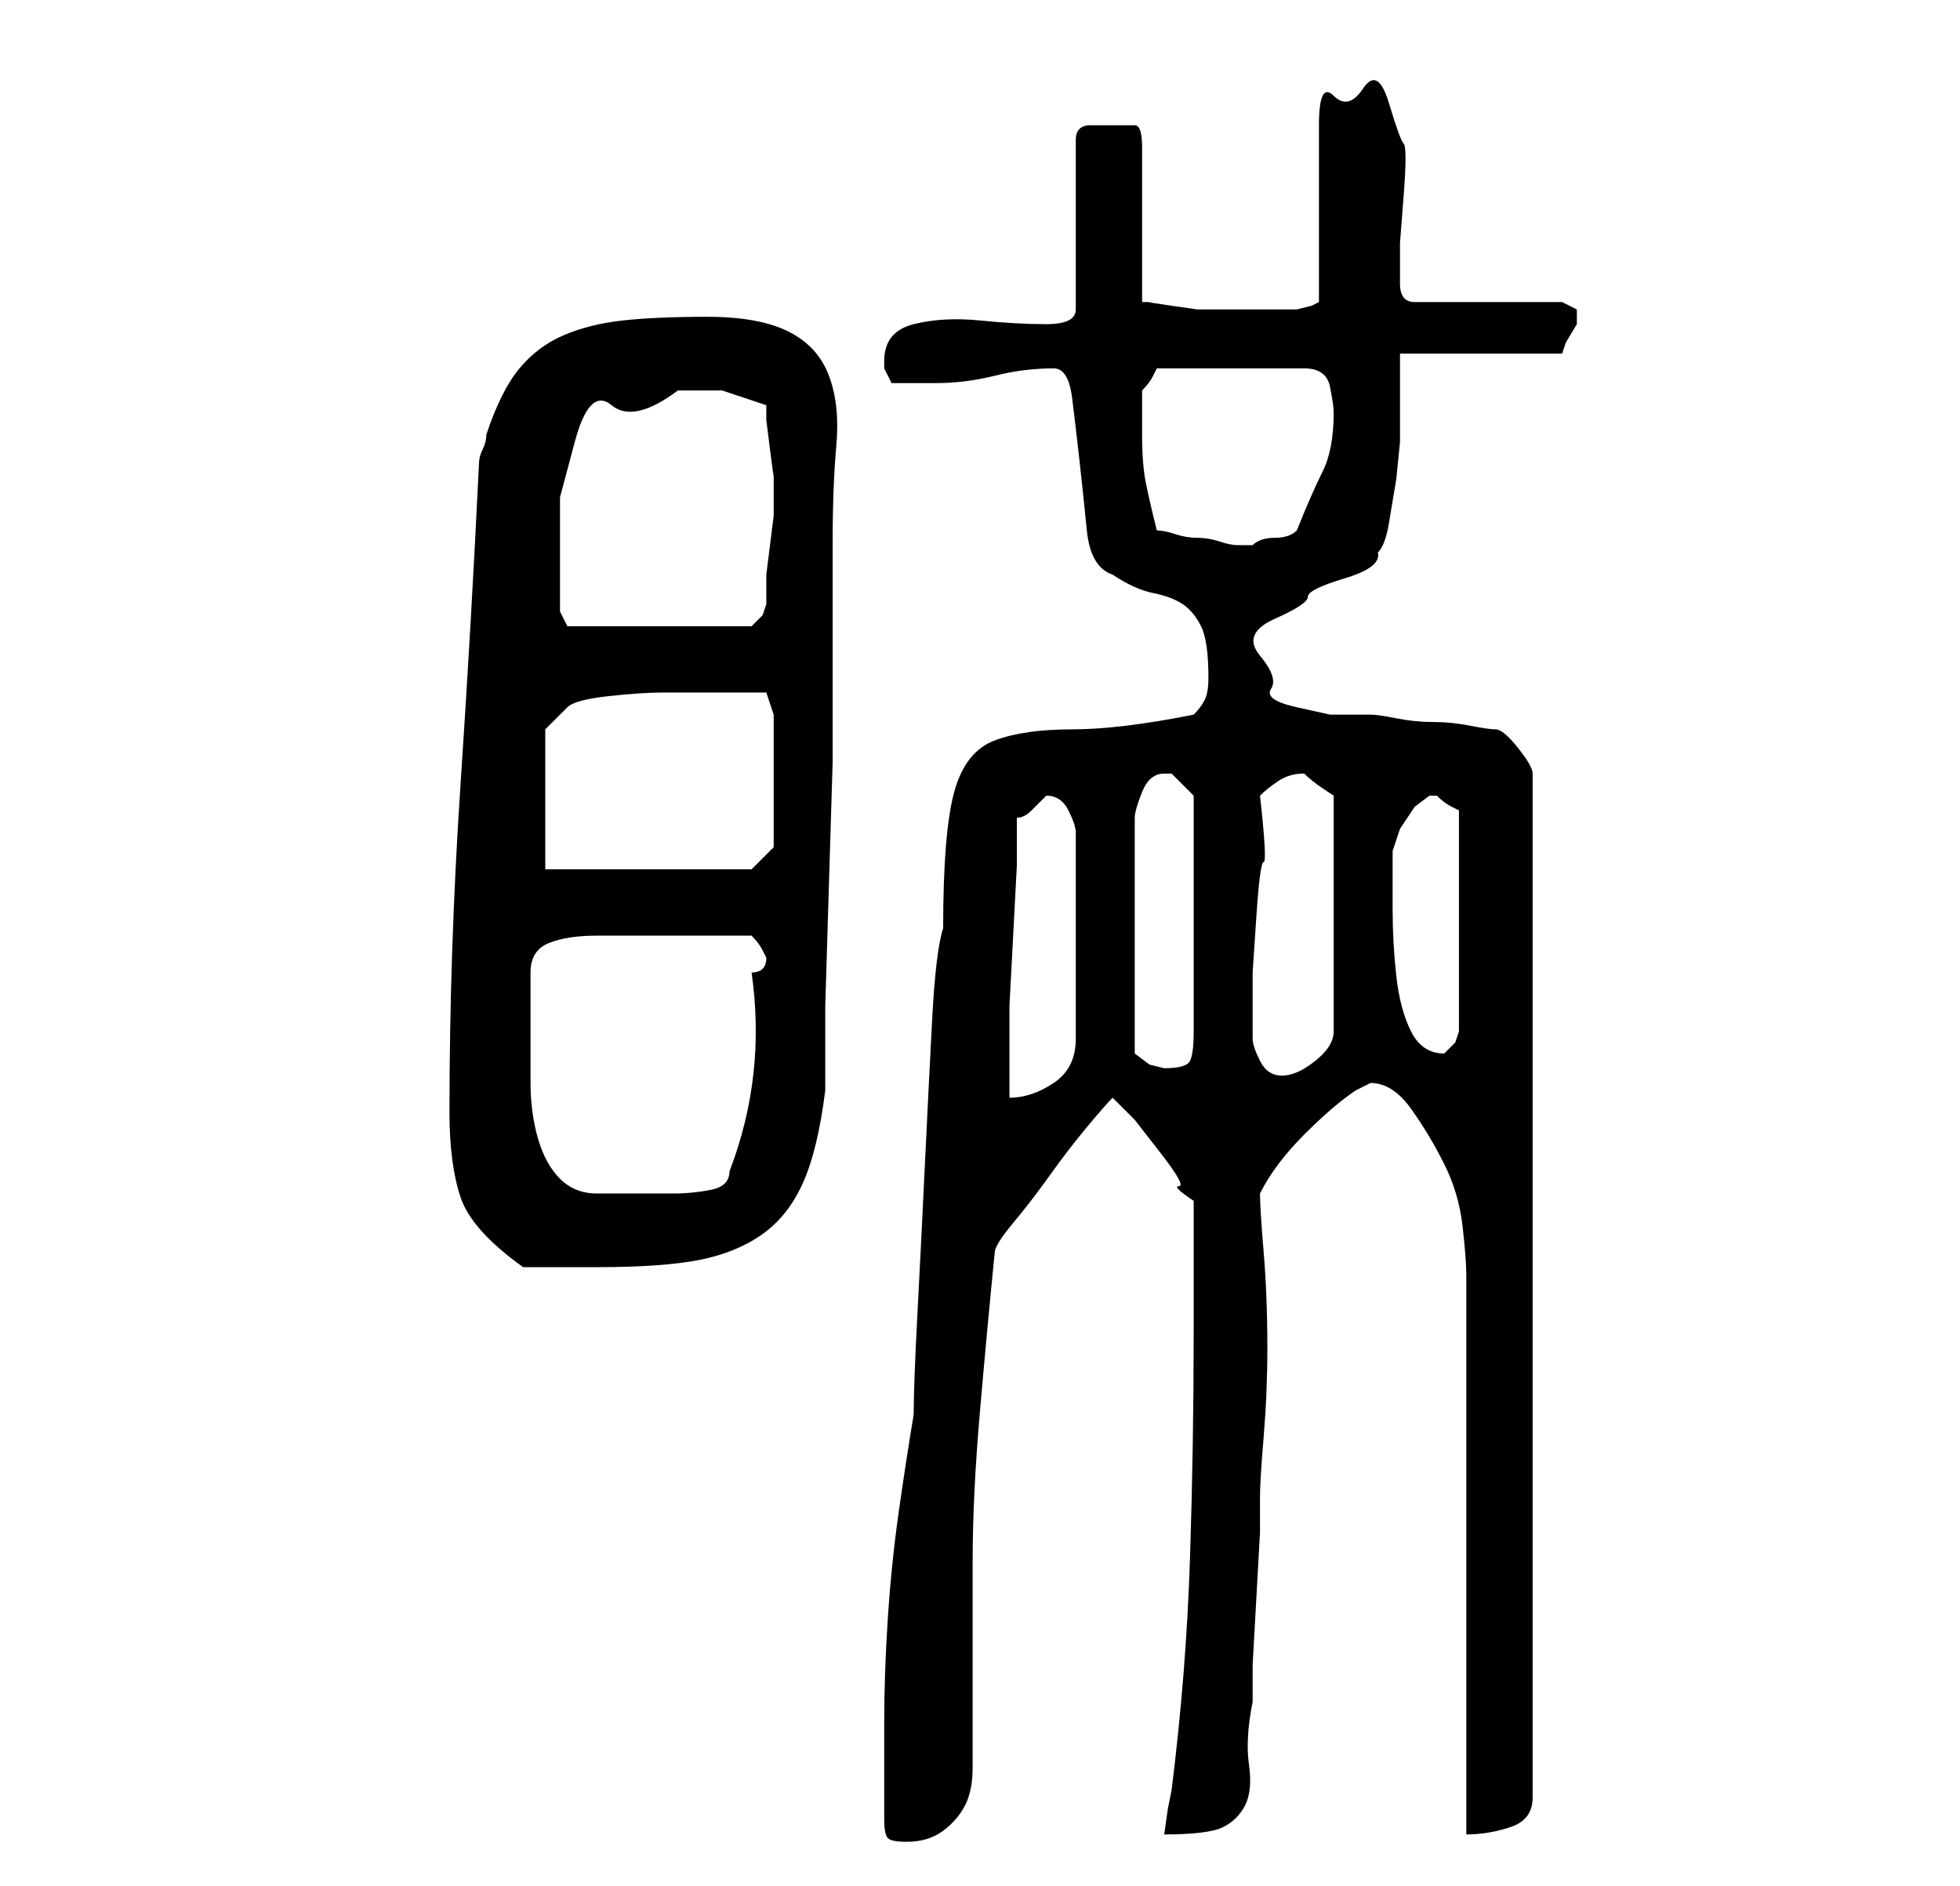 <?xml version="1.0" standalone="no"?>
<!DOCTYPE svg PUBLIC "-//W3C//DTD SVG 1.1//EN" "http://www.w3.org/Graphics/SVG/1.1/DTD/svg11.dtd" >
<svg xmlns="http://www.w3.org/2000/svg" xmlns:xlink="http://www.w3.org/1999/xlink" version="1.1" viewBox="-10 0 266 256">
   <path fill="currentColor"
d="M110 247q0 2 0.5 2.5t2.5 0.5q3 0 5 -1.5t3 -3.5t1 -5v-6v-22q0 -9 1 -20.5t2 -21.5q0 -1 2.5 -4t5 -6.5t5 -6.5t3.5 -4l3 3t3.5 4.5t2.5 4.5t2 2v4v5v5v4q0 15 -0.5 30.5t-2.5 31.5l-0.5 2.5t-0.5 3.5q6 0 8 -1t3 -3t0.5 -5.5t0.5 -8.5v-5t0.5 -9t0.5 -9v-5q0 -2 0.5 -8
t0.5 -12q0 -7 -0.5 -13t-0.5 -8q2 -4 6 -8t7 -6l1 -0.5l1 -0.5q3 0 5.5 3.5t4.5 7.5t2.5 8.5t0.5 6.5v76q3 0 6 -1t3 -4v-139q0 -1 -2 -3.5t-3 -2.5t-3.5 -0.5t-5 -0.5t-5 -0.5t-3.5 -0.5h-5.5t-4.5 -1t-3.5 -2.5t-1.5 -4.5t2 -5t4.5 -3t5 -2.5t4.5 -3.5q1 -1 1.5 -4l1 -6
t0.5 -5v-4v-4v-4h22l0.5 -1.5t1.5 -2.5v-1v-1l-1 -0.5l-1 -0.5h-20q-2 0 -2 -2.5v-5.5t0.5 -6.5t0 -7t-2 -5.5t-3.5 -2t-4 1t-2 4v24l-1 0.5t-2 0.5h-2h-3h-4h-2h-2.5t-3.5 -0.5t-3 -0.5h-1v-21q0 -3 -1 -3h-3h-3q-2 0 -2 2v23q0 2 -4 2t-9 -0.5t-9 0.5t-4 5v1l0.5 1l0.5 1
h3h3q4 0 8 -1t8 -1q2 0 2.5 4t1 8.5t1 9.5t3.5 6q3 2 5.5 2.5t4 1.5t2.5 3t1 7q0 2 -0.5 3t-1.5 2q-10 2 -16.5 2t-10.5 1.5t-5.5 7t-1.5 18.5q-1 3 -1.5 12.5t-1 20t-1 20t-0.5 13.5q-1 6 -2 13t-1.5 14.5t-0.5 14.5v13zM51 151q0 7 1.5 11.5t8.5 9.5h10q9 0 14 -1
t8.5 -3.5t5.5 -7t3 -12.5v-11.5t0.5 -16.5t0.5 -16.5v-10.5v-19q0 -8 0.5 -13.5t-1 -9.5t-5.5 -6t-11 -2t-11.5 0.5t-8 2t-6 4.5t-4.5 9q0 1 -0.5 2t-0.5 2q-1 21 -2.5 43.5t-1.5 44.5zM62 140v-8q0 -3 2.5 -4t6.5 -1h7h4h2h3.5h2.5h2q1 1 1.5 2l0.5 1q0 1 -0.5 1.5
t-1.5 0.5q2 14 -3 27q0 2 -2.5 2.5t-5 0.5h-5.5h-5q-3 0 -5 -2t-3 -5.5t-1 -7.5v-7zM128 111q1 0 2 -1l2 -2v0q2 0 3 2t1 3v28q0 4 -3 6t-6 2v-3v-3v-6.5t0.5 -9.5t0.5 -9.5v-6.5zM160 141v-9t0.5 -7.5t1 -7.5t-0.5 -9q1 -1 2.5 -2t3.5 -1v0q1 1 2.5 2l1.5 1v32q0 2 -2.5 4
t-4.5 2t-3 -2t-1 -3zM148 105h1l2 2l1 1v32q0 3 -0.5 4t-3.5 1l-2 -0.5t-2 -1.5v-32q0 -1 1 -3.5t3 -2.5zM179 118v-2.5t1 -3l2 -3t2 -1.5h1q1 1 2 1.5l1 0.5v30l-0.5 1.5t-1.5 1.5v0q-3 0 -4.5 -3t-2 -7.5t-0.5 -9v-5.5zM64 118v-19l3 -3q1 -1 5.5 -1.5t7.5 -0.5h3h5h4h2
l1 3v18l-3 3h-28zM66 76v-8.5t2 -7.5t5 -5t9 -2h6t6 2v2t0.5 4t0.5 3.5v2.5v3t-0.5 4t-0.5 4v4l-0.5 1.5t-1.5 1.5h-25l-1 -2v-7zM147 72q-1 -4 -1.5 -6.5t-0.5 -6.5v-6q1 -1 1.5 -2l0.5 -1h20q3 0 3.5 2.5t0.5 3.5q0 5 -1.5 8t-3.5 8q-1 1 -3 1t-3 1h-1h-1q-1 0 -2.5 -0.5
t-3 -0.5t-3 -0.5t-2.5 -0.5z" />
</svg>
